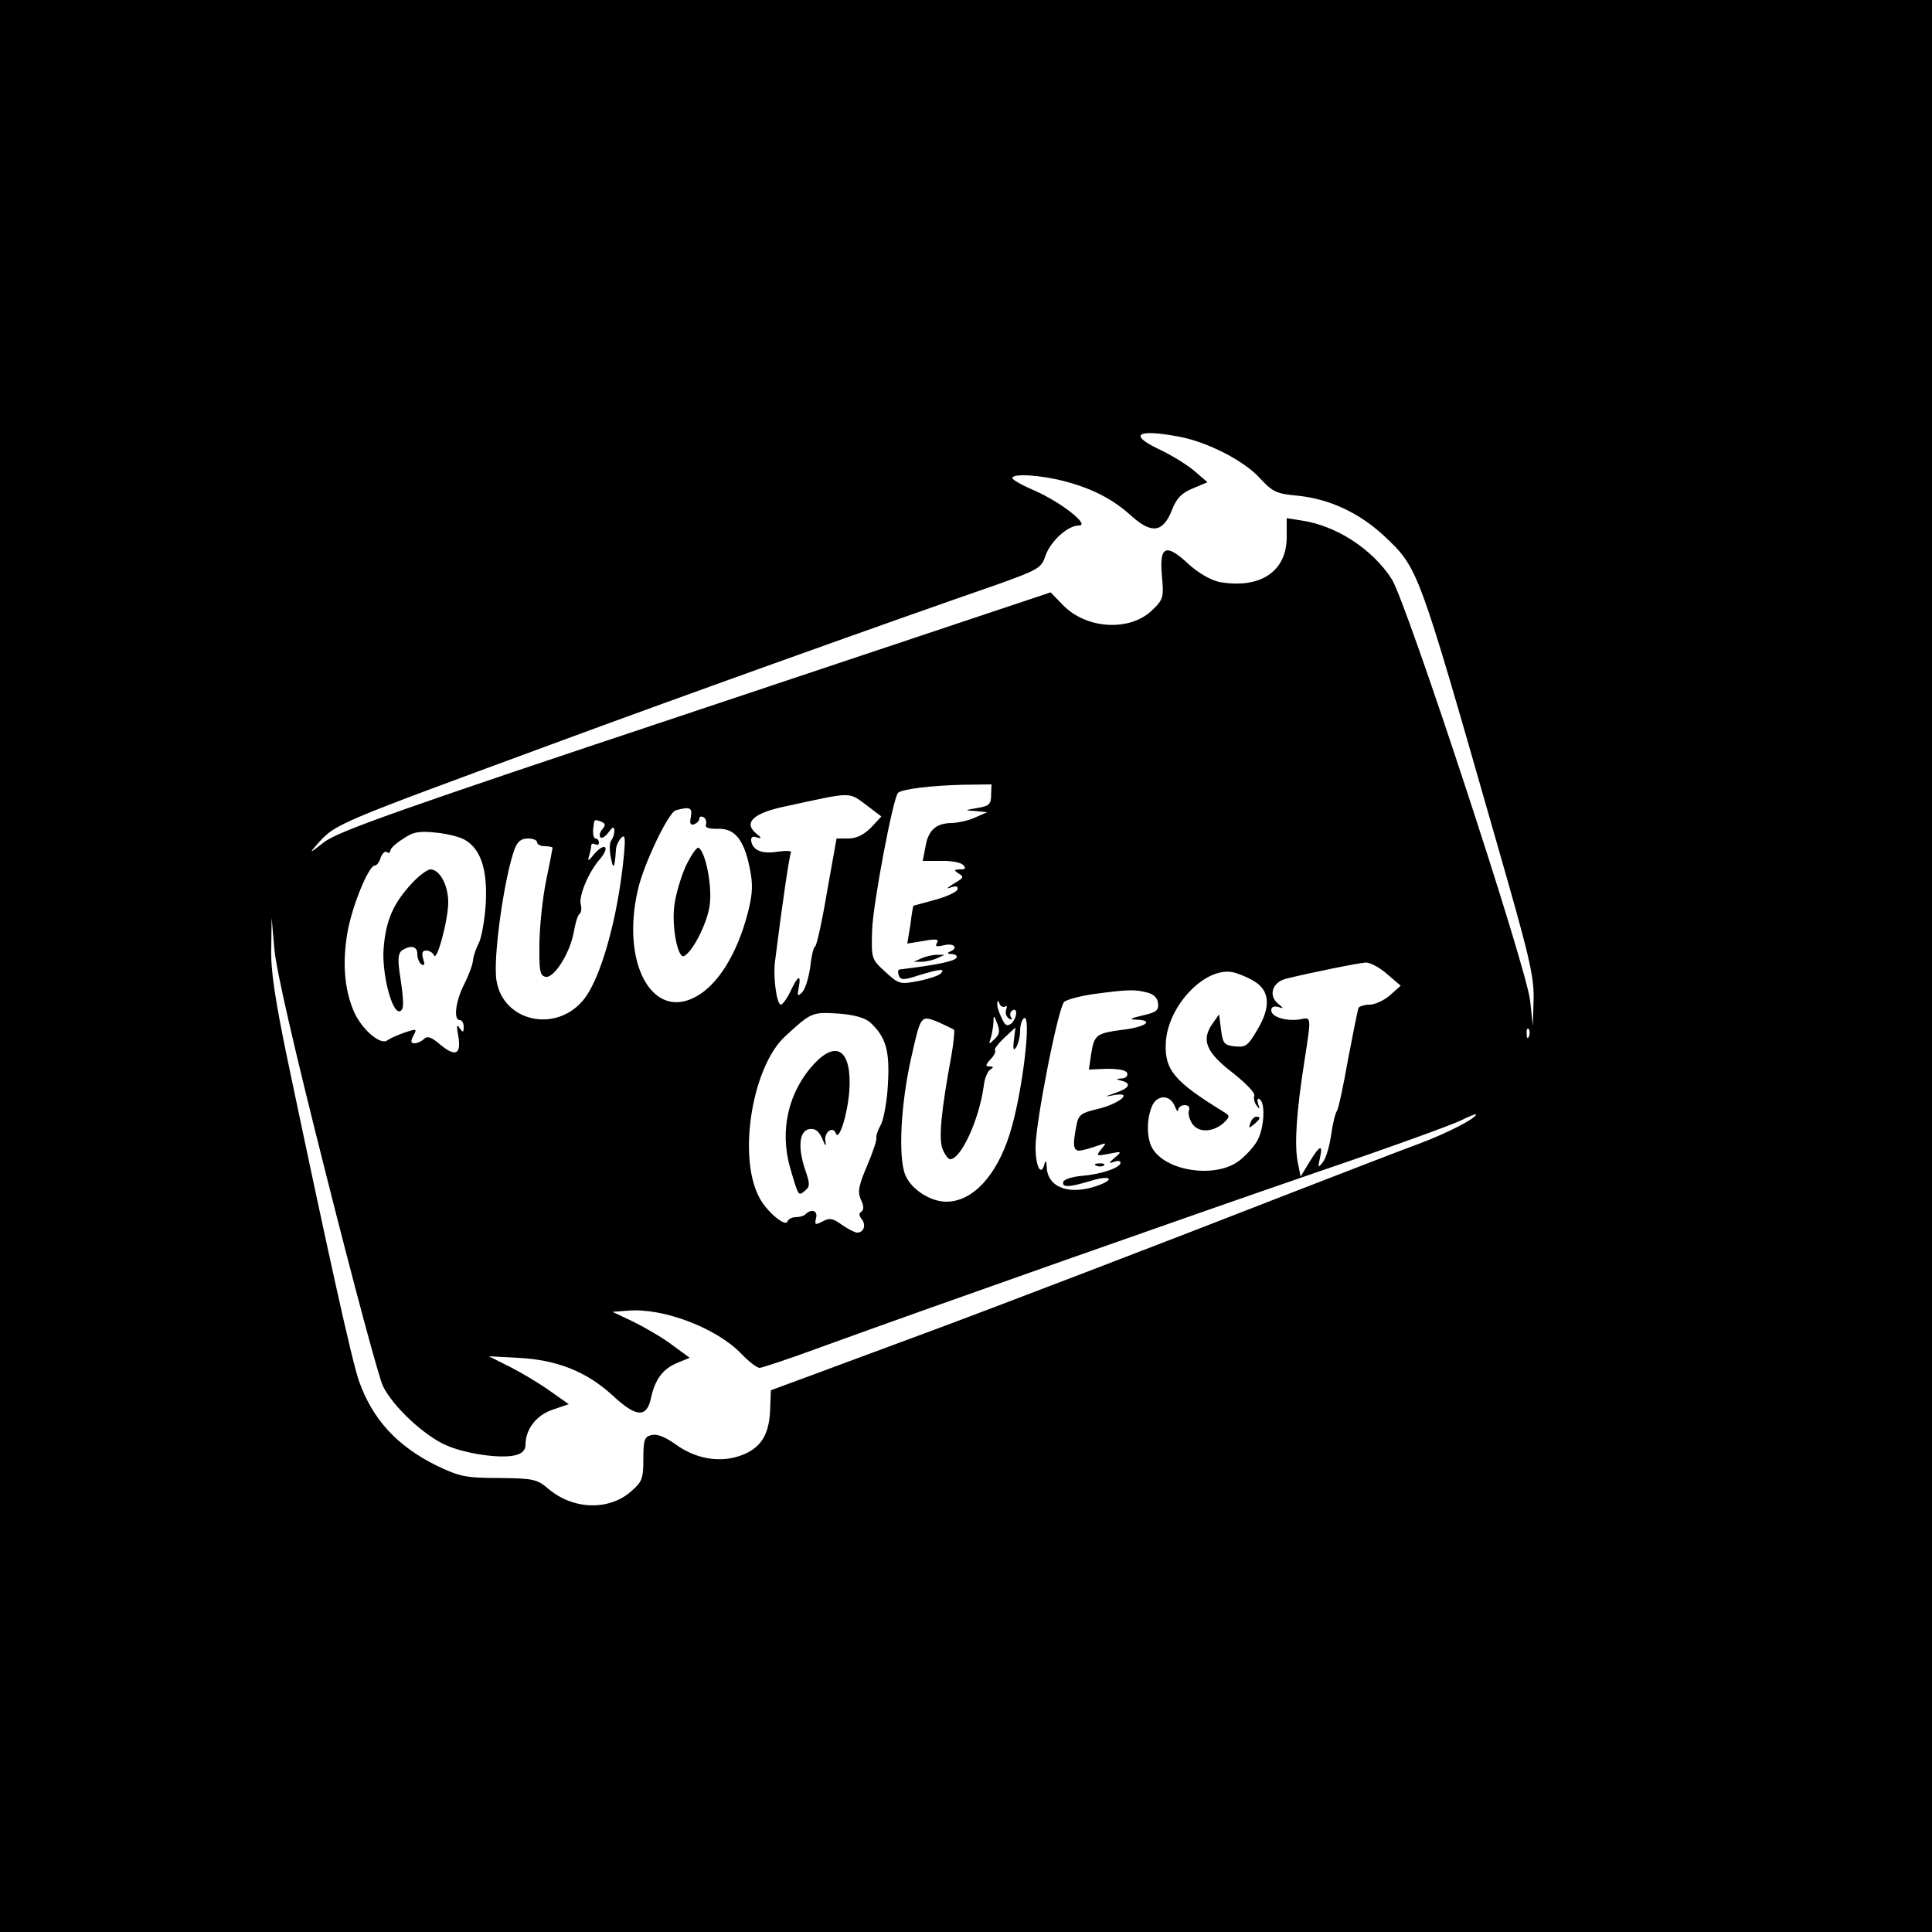<?xml version="1.0" standalone="no"?>
<!DOCTYPE svg PUBLIC "-//W3C//DTD SVG 20010904//EN"
 "http://www.w3.org/TR/2001/REC-SVG-20010904/DTD/svg10.dtd">
<svg version="1.0" xmlns="http://www.w3.org/2000/svg"
 width="500pt" height="500pt" viewBox="0 0 500 500"
 preserveAspectRatio="xMidYMid meet">
<g transform="translate(0,500) scale(0.1,-0.1)"
fill="#000000" stroke="none">
<path d="M0 2500 l0 -2500 2500 0 2500 0 0 2500 0 2500 -2500 0 -2500 0 0
-2500z m3051 1370 c75 -14 170 -63 211 -109 32 -34 41 -39 98 -44 82 -9 157
-44 221 -103 90 -85 87 -77 288 -779 88 -306 101 -358 100 -420 l-2 -70 -7 65
c-9 86 -319 1029 -358 1091 -50 78 -144 139 -234 152 l-38 6 0 -49 c0 -90 -70
-135 -175 -116 -22 5 -54 23 -80 47 -58 54 -75 46 -68 -31 5 -55 4 -61 -24
-88 -57 -57 -171 -51 -232 12 l-32 33 -919 -307 c-778 -259 -926 -312 -962
-340 -37 -29 -39 -30 -18 -6 49 55 41 51 630 268 300 111 858 311 1130 405
106 38 115 43 125 73 13 39 58 80 87 80 31 0 -47 61 -116 91 -30 13 -56 27
-56 32 0 12 72 8 133 -8 74 -19 128 -47 177 -92 51 -45 80 -41 103 17 12 31
25 44 54 56 l38 16 -35 30 c-19 16 -61 42 -94 57 -76 37 -52 51 55 31z m-486
-927 c0 -24 -5 -29 -35 -34 -35 -6 -35 -6 -5 -8 l30 -3 -30 -13 c-16 -8 -44
-14 -61 -15 -41 0 -62 -18 -69 -62 l-7 -36 46 0 c26 1 52 -4 58 -10 9 -9 7
-12 -7 -12 -16 0 -17 -2 -5 -10 16 -10 15 -11 -15 -29 -17 -11 -17 -12 -2 -7
12 4 17 2 15 -6 -3 -7 -29 -19 -59 -27 -30 -8 -55 -15 -55 -15 -1 -1 -5 -23
-8 -50 l-8 -48 43 7 c32 6 40 4 34 -5 -6 -10 -1 -11 19 -6 26 6 37 -8 14 -17
-8 -3 -5 -6 5 -6 10 -1 16 -5 12 -10 -5 -9 -55 -19 -147 -30 -4 -1 -5 -7 -2
-15 5 -13 12 -13 52 0 56 17 70 18 56 4 -5 -5 -32 -14 -58 -19 -47 -9 -50 -8
-85 24 -36 33 -36 34 -34 107 2 68 54 342 67 356 10 10 87 19 166 21 l76 1 -1
-27z m-317 -31 l33 -25 -27 -29 c-19 -19 -38 -28 -59 -28 l-30 0 -25 -140
c-13 -77 -27 -140 -31 -140 -3 0 -9 -23 -12 -52 -4 -28 -13 -58 -21 -66 -12
-12 -13 -10 -9 12 7 36 -2 32 -21 -9 -9 -19 -21 -35 -25 -35 -11 0 -21 73 -15
114 19 152 37 272 41 280 3 4 -12 5 -33 2 -42 -7 -66 3 -70 28 -1 9 4 13 14 9
14 -4 14 -2 -1 10 -34 28 -7 53 75 70 180 39 162 39 216 -1z m-460 -26 c-4
-17 -1 -23 9 -19 7 3 13 9 13 15 0 5 5 6 11 3 6 -4 8 -12 6 -19 -3 -8 7 -11
30 -11 44 2 68 -27 83 -100 9 -44 8 -66 -4 -115 -28 -109 -79 -191 -138 -221
-112 -58 -191 91 -147 279 15 66 79 200 98 205 37 10 43 7 39 -17z m-229 -32
c-7 -8 -9 -17 -5 -21 3 -4 13 2 21 13 11 15 14 16 15 4 0 -9 -4 -20 -8 -25 -5
-6 -5 -26 -1 -45 6 -33 10 -27 13 20 0 10 7 25 14 32 10 10 11 -1 6 -52 -16
-161 -61 -318 -106 -370 -72 -84 -206 -53 -223 52 -10 56 20 269 47 341 7 19
17 27 34 27 13 0 24 -4 24 -10 0 -5 9 -10 20 -10 11 0 20 -2 20 -4 0 -2 -7
-39 -16 -82 -9 -42 -17 -116 -18 -163 -1 -73 1 -86 16 -89 22 -4 63 61 73 116
4 23 10 44 15 47 4 3 6 14 3 24 -6 22 21 86 50 118 11 13 17 26 13 30 -4 4
-16 -3 -28 -17 -14 -18 -18 -20 -14 -7 3 10 6 23 6 28 0 6 5 7 10 4 6 -3 10
-1 10 4 0 6 -4 11 -9 11 -4 0 -7 10 -6 23 3 28 2 27 20 21 12 -5 13 -9 4 -20z
m-352 -30 c39 -25 55 -79 50 -165 -3 -42 -11 -87 -18 -100 -7 -13 -14 -34 -15
-45 -1 -12 -12 -40 -23 -62 -22 -43 -28 -92 -11 -92 6 0 10 -8 10 -17 0 -16
-2 -16 -11 -3 -7 11 -8 5 -3 -21 8 -48 -7 -55 -46 -23 -23 20 -34 24 -43 15
-6 -6 -17 -11 -24 -11 -10 0 -11 5 -3 20 10 18 8 18 -22 8 -18 -6 -38 -15 -45
-20 -18 -15 -68 29 -88 76 -24 58 -29 124 -16 202 12 69 55 174 71 174 5 0 12
9 15 20 4 11 11 18 16 15 5 -4 9 -2 9 3 0 6 15 20 33 31 26 18 41 21 87 16 30
-3 65 -12 77 -21z m-363 -864 c70 -278 136 -524 147 -547 25 -52 106 -128 163
-153 49 -22 142 -36 180 -26 17 4 26 13 26 27 0 40 28 77 71 91 l41 14 -47 33
c-26 19 -73 47 -104 63 l-56 28 75 -4 c101 -5 177 -35 245 -97 62 -58 89 -59
100 -6 10 47 31 75 68 90 l32 13 -45 33 c-25 19 -70 45 -100 60 l-55 26 40 3
c91 8 230 -45 294 -112 19 -20 40 -36 47 -36 6 0 81 25 165 56 275 100 936
333 1276 450 183 62 351 123 373 134 22 11 40 18 40 16 0 -10 -71 -47 -145
-75 -44 -16 -186 -71 -315 -121 -338 -132 -808 -312 -968 -371 -75 -28 -195
-72 -267 -99 l-130 -48 -2 -53 c-3 -65 -26 -99 -79 -117 -53 -18 -114 -7 -164
29 -28 20 -49 29 -64 25 -18 -4 -21 -12 -21 -61 0 -51 -3 -60 -31 -84 -57 -51
-150 -49 -215 6 -29 25 -39 27 -128 28 -87 0 -102 4 -161 32 -103 51 -166 120
-201 219 -19 55 -79 327 -185 832 -33 159 -44 234 -42 290 l1 77 7 -80 c4 -52
51 -257 134 -585z m2746 519 l35 -30 -28 -25 c-15 -13 -39 -24 -52 -24 -13 0
-26 -4 -29 -8 -2 -4 -14 -64 -27 -132 -12 -69 -25 -129 -29 -135 -4 -5 -11
-33 -15 -62 -4 -28 -13 -60 -21 -70 -13 -17 -14 -16 -8 10 8 37 0 34 -27 -10
l-23 -38 -8 40 c-8 45 -3 127 18 260 18 116 18 113 -11 107 -35 -6 -75 6 -75
23 0 9 6 12 18 9 15 -5 15 -4 -1 9 -25 21 -14 55 21 64 60 15 188 41 207 42
11 0 36 -13 55 -30z m-345 -18 c41 -24 45 -66 9 -126 -24 -41 -30 -46 -58 -43
-28 3 -31 7 -36 43 l-5 40 -19 -27 c-27 -41 -14 -72 55 -125 33 -26 58 -52 55
-58 -2 -7 0 -18 6 -26 8 -11 9 -10 4 4 -3 11 -2 16 4 12 15 -9 12 -72 -5 -105
-8 -16 -30 -40 -48 -54 -59 -45 -183 -29 -222 28 -17 24 -19 73 -5 110 12 33
47 35 60 4 5 -13 9 -17 9 -10 1 6 8 12 17 12 10 0 14 -6 11 -14 -3 -7 1 -23 9
-35 17 -24 57 -21 84 6 13 13 13 16 -4 26 -127 78 -152 108 -149 177 4 96 101
198 173 184 14 -3 39 -13 55 -23z m-275 -30 c16 -4 26 -14 27 -28 2 -18 -5
-23 -40 -31 -34 -8 -36 -10 -14 -11 45 -2 21 -19 -37 -26 -69 -9 -74 -13 -82
-62 l-6 -41 48 2 c30 0 49 -4 51 -11 3 -7 -4 -14 -14 -14 -16 -1 -16 -2 0 -6
26 -7 20 -19 -15 -31 -31 -11 -31 -11 -4 -6 51 9 12 -23 -43 -36 -43 -10 -50
-15 -55 -42 -12 -59 -8 -71 18 -64 13 3 32 9 43 13 16 6 17 5 3 -11 -14 -18
-13 -18 20 -12 34 7 34 6 15 -10 -16 -14 -17 -16 -2 -11 9 4 17 3 17 -2 0 -13
-50 -30 -99 -34 -25 -2 -47 -9 -49 -15 -5 -16 15 -15 71 2 52 16 65 4 16 -13
-72 -25 -128 -4 -130 48 -1 17 -3 20 -6 8 -9 -33 -23 -6 -23 45 0 62 58 359
74 375 6 6 43 16 81 21 83 11 102 12 135 3z m-369 -36 c5 4 6 0 3 -8 -3 -8 0
-18 7 -23 7 -4 10 -3 5 4 -3 6 -2 13 4 17 15 9 12 -21 -3 -34 -11 -8 -16 -5
-25 15 -7 14 -12 30 -11 37 0 9 2 9 6 -1 2 -6 9 -10 14 -7z m-349 -41 c40 -37
51 -72 46 -158 -2 -45 -11 -92 -18 -106 -8 -14 -13 -29 -12 -34 2 -5 -9 -38
-24 -73 -22 -52 -25 -67 -16 -88 8 -16 8 -26 1 -31 -7 -4 -6 -10 1 -19 12 -15
6 -35 -12 -35 -5 0 -23 9 -39 20 -23 17 -32 19 -50 9 -20 -10 -21 -9 -17 9 5
19 -12 25 -28 9 -4 -4 -15 -7 -25 -7 -9 0 -19 -5 -21 -11 -5 -16 -56 27 -74
64 -55 106 -17 337 68 415 67 62 70 63 136 59 43 -3 70 -11 84 -23z m217 -19
c2 -3 -1 -33 -7 -68 -26 -140 -33 -213 -23 -240 6 -15 15 -27 20 -27 28 0 75
102 87 190 2 19 10 38 17 42 9 6 9 8 -2 8 -11 0 -11 4 2 18 10 10 15 21 12 24
-3 2 8 17 24 32 l29 27 -4 -33 c-3 -24 -1 -29 6 -18 5 8 10 27 10 42 0 15 5
30 10 33 21 13 -5 -201 -37 -300 -34 -108 -96 -175 -164 -175 -41 0 -91 32
-106 69 -19 45 -12 186 16 307 24 107 24 107 69 89 20 -9 38 -18 41 -20z m105
-24 c-15 -15 -16 -14 -10 2 3 10 6 28 7 40 0 21 1 21 10 -2 7 -19 6 -28 -7
-40z m1383 7 c-3 -8 -6 -5 -6 6 -1 11 2 17 5 13 3 -3 4 -12 1 -19z"/>
<path d="M2385 2520 l-20 -9 20 0 c11 0 29 4 40 9 l20 9 -20 0 c-11 0 -29 -4
-40 -9z"/>
<path d="M1775 2759 c-13 -29 -27 -76 -30 -104 -7 -56 10 -139 26 -129 24 14
61 89 66 134 6 49 -11 135 -29 146 -4 3 -19 -18 -33 -47z"/>
<path d="M1065 2713 c-47 -51 -66 -94 -72 -165 -6 -63 21 -172 42 -165 11 4
11 23 -1 101 -5 36 -3 50 7 57 23 14 39 10 39 -10 0 -11 5 -23 11 -27 8 -4 9
0 4 15 -4 15 -2 21 8 21 9 0 17 -6 20 -12 7 -20 37 91 37 137 0 44 -22 85 -46
85 -8 0 -31 -17 -49 -37z"/>
<path d="M3236 2094 c-5 -14 -4 -15 9 -4 17 14 19 20 6 20 -5 0 -12 -7 -15
-16z"/>
<path d="M2838 1983 c7 -3 16 -2 19 1 4 3 -2 6 -13 5 -11 0 -14 -3 -6 -6z"/>
<path d="M2108 2248 c-68 -73 -91 -173 -63 -271 22 -75 21 -73 39 -58 13 11
12 18 -1 56 -19 58 -14 99 12 103 15 2 24 -5 33 -25 8 -20 11 -22 8 -6 -4 23
20 40 27 20 8 -22 30 47 35 109 7 104 -31 134 -90 72z"/>
</g>
</svg>
